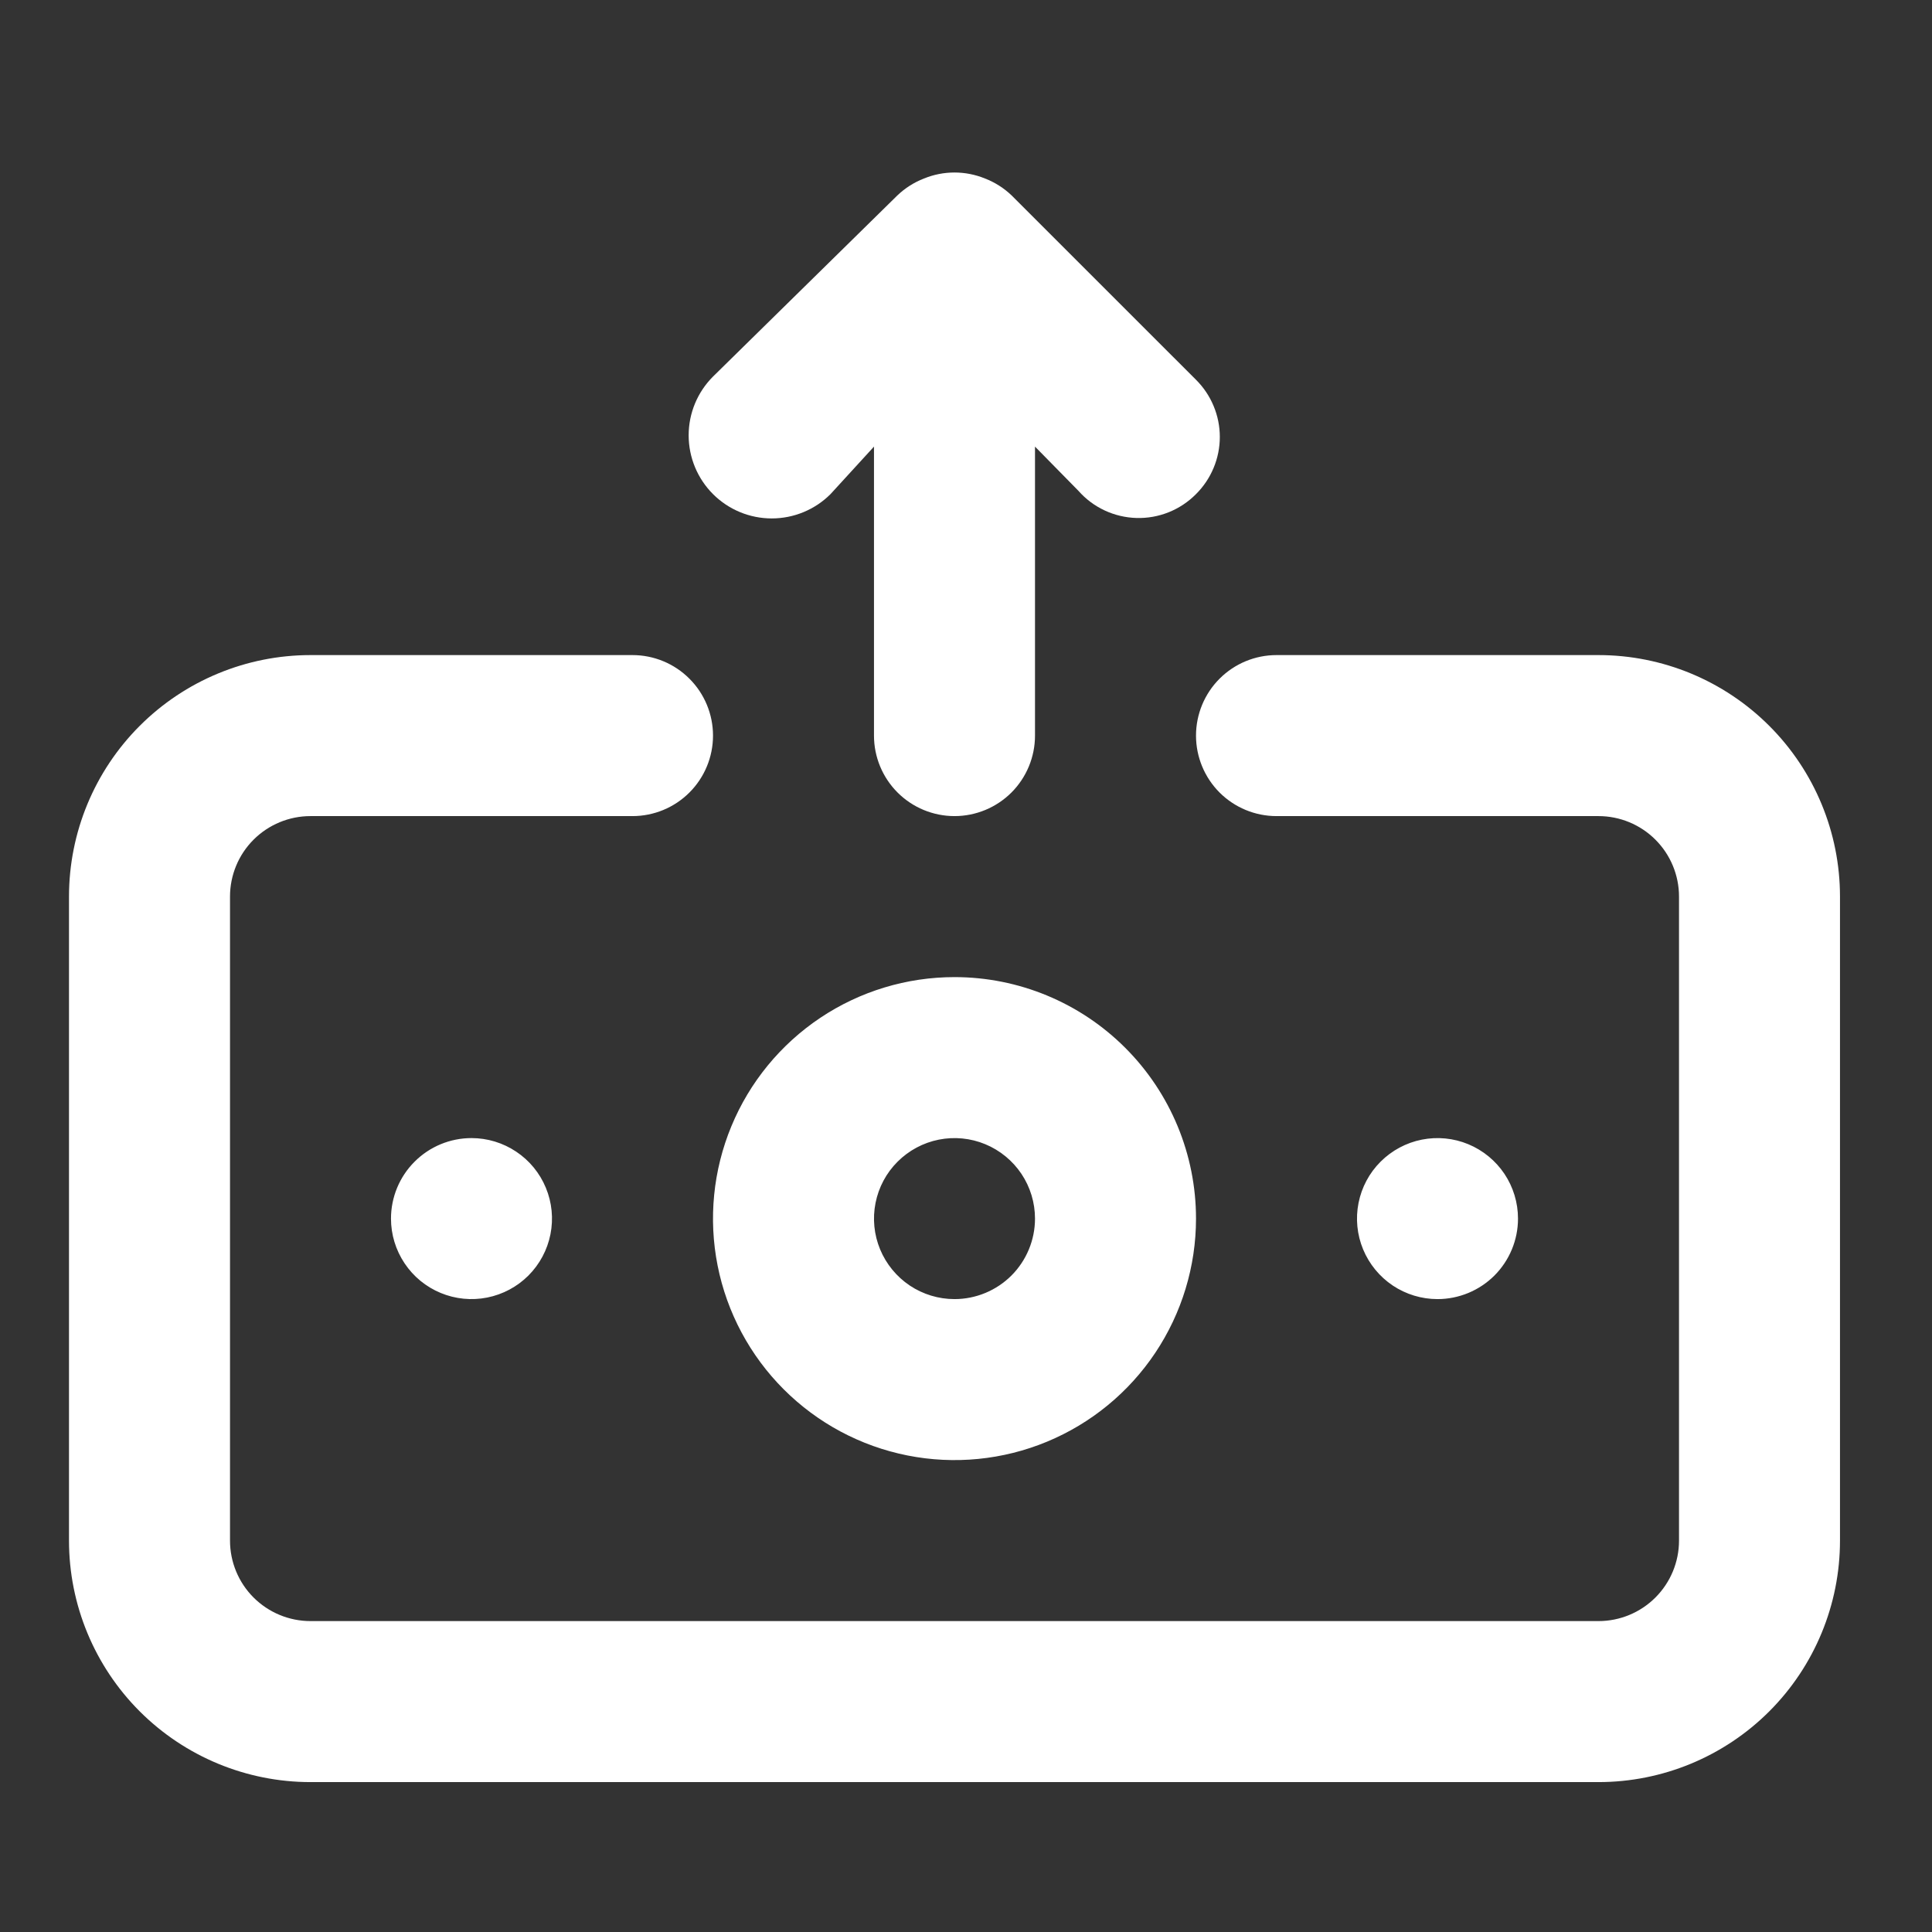 <svg width="56" height="56" viewBox="0 0 56 56" fill="none" xmlns="http://www.w3.org/2000/svg">
<rect x="0" y="0" width="56" height="56" fill="#333333" stroke="none"/>
<path d="M24.073 14.322L25.333 12.945V21.322C25.333 21.941 25.579 22.534 26.017 22.972C26.454 23.409 27.048 23.655 27.667 23.655C28.285 23.655 28.879 23.409 29.317 22.972C29.754 22.534 30 21.941 30 21.322V12.945L31.26 14.228C31.472 14.468 31.73 14.661 32.02 14.796C32.309 14.931 32.624 15.005 32.943 15.014C33.263 15.023 33.58 14.966 33.877 14.847C34.173 14.728 34.442 14.549 34.667 14.322C34.885 14.105 35.059 13.847 35.177 13.562C35.296 13.278 35.357 12.973 35.357 12.665C35.357 12.357 35.296 12.052 35.177 11.768C35.059 11.483 34.885 11.225 34.667 11.008L29.323 5.665C29.101 5.453 28.84 5.286 28.553 5.175C27.985 4.942 27.348 4.942 26.78 5.175C26.494 5.286 26.232 5.453 26.01 5.665L20.667 10.915C20.215 11.367 19.961 11.979 19.961 12.618C19.961 13.257 20.215 13.87 20.667 14.322C21.118 14.773 21.731 15.027 22.37 15.027C23.009 15.027 23.622 14.773 24.073 14.322ZM27.667 28.322C26.282 28.322 24.929 28.732 23.778 29.501C22.627 30.271 21.729 31.364 21.2 32.643C20.67 33.922 20.531 35.33 20.801 36.687C21.071 38.045 21.738 39.292 22.717 40.271C23.696 41.25 24.943 41.917 26.301 42.187C27.659 42.457 29.066 42.319 30.346 41.789C31.625 41.259 32.718 40.362 33.487 39.211C34.256 38.059 34.667 36.706 34.667 35.322C34.667 33.465 33.929 31.685 32.616 30.372C31.304 29.059 29.523 28.322 27.667 28.322ZM27.667 37.655C27.205 37.655 26.754 37.518 26.37 37.262C25.987 37.005 25.688 36.641 25.511 36.215C25.334 35.788 25.288 35.319 25.378 34.867C25.468 34.414 25.69 33.998 26.017 33.672C26.343 33.346 26.759 33.123 27.212 33.033C27.664 32.943 28.133 32.989 28.56 33.166C28.986 33.343 29.35 33.642 29.607 34.025C29.863 34.409 30 34.86 30 35.322C30 35.941 29.754 36.534 29.317 36.972C28.879 37.409 28.285 37.655 27.667 37.655ZM11.333 35.322C11.333 35.783 11.47 36.234 11.727 36.618C11.983 37.002 12.347 37.301 12.774 37.477C13.2 37.654 13.669 37.7 14.122 37.61C14.575 37.52 14.99 37.298 15.317 36.972C15.643 36.645 15.865 36.23 15.955 35.777C16.045 35.324 15.999 34.855 15.822 34.429C15.646 34.002 15.347 33.638 14.963 33.382C14.579 33.125 14.128 32.988 13.667 32.988C13.048 32.988 12.454 33.234 12.017 33.672C11.579 34.109 11.333 34.703 11.333 35.322ZM44 35.322C44 34.86 43.863 34.409 43.607 34.025C43.35 33.642 42.986 33.343 42.56 33.166C42.133 32.989 41.664 32.943 41.212 33.033C40.759 33.123 40.343 33.346 40.017 33.672C39.69 33.998 39.468 34.414 39.378 34.867C39.288 35.319 39.334 35.788 39.511 36.215C39.688 36.641 39.987 37.005 40.37 37.262C40.754 37.518 41.205 37.655 41.667 37.655C42.285 37.655 42.879 37.409 43.317 36.972C43.754 36.534 44 35.941 44 35.322ZM46.333 18.988H37C36.381 18.988 35.788 19.234 35.35 19.672C34.913 20.109 34.667 20.703 34.667 21.322C34.667 21.941 34.913 22.534 35.35 22.972C35.788 23.409 36.381 23.655 37 23.655H46.333C46.952 23.655 47.546 23.901 47.983 24.338C48.421 24.776 48.667 25.369 48.667 25.988V44.655C48.667 45.274 48.421 45.867 47.983 46.305C47.546 46.742 46.952 46.988 46.333 46.988H9C8.381 46.988 7.788 46.742 7.35 46.305C6.912 45.867 6.667 45.274 6.667 44.655V25.988C6.667 25.369 6.912 24.776 7.35 24.338C7.788 23.901 8.381 23.655 9 23.655H18.333C18.952 23.655 19.546 23.409 19.983 22.972C20.421 22.534 20.667 21.941 20.667 21.322C20.667 20.703 20.421 20.109 19.983 19.672C19.546 19.234 18.952 18.988 18.333 18.988H9C7.143 18.988 5.363 19.726 4.05 21.039C2.737 22.351 2 24.132 2 25.988V44.655C2 46.511 2.737 48.292 4.05 49.605C5.363 50.917 7.143 51.655 9 51.655H46.333C48.19 51.655 49.97 50.917 51.283 49.605C52.596 48.292 53.333 46.511 53.333 44.655V25.988C53.333 24.132 52.596 22.351 51.283 21.039C49.97 19.726 48.19 18.988 46.333 18.988Z" fill="white"/>
</svg>
